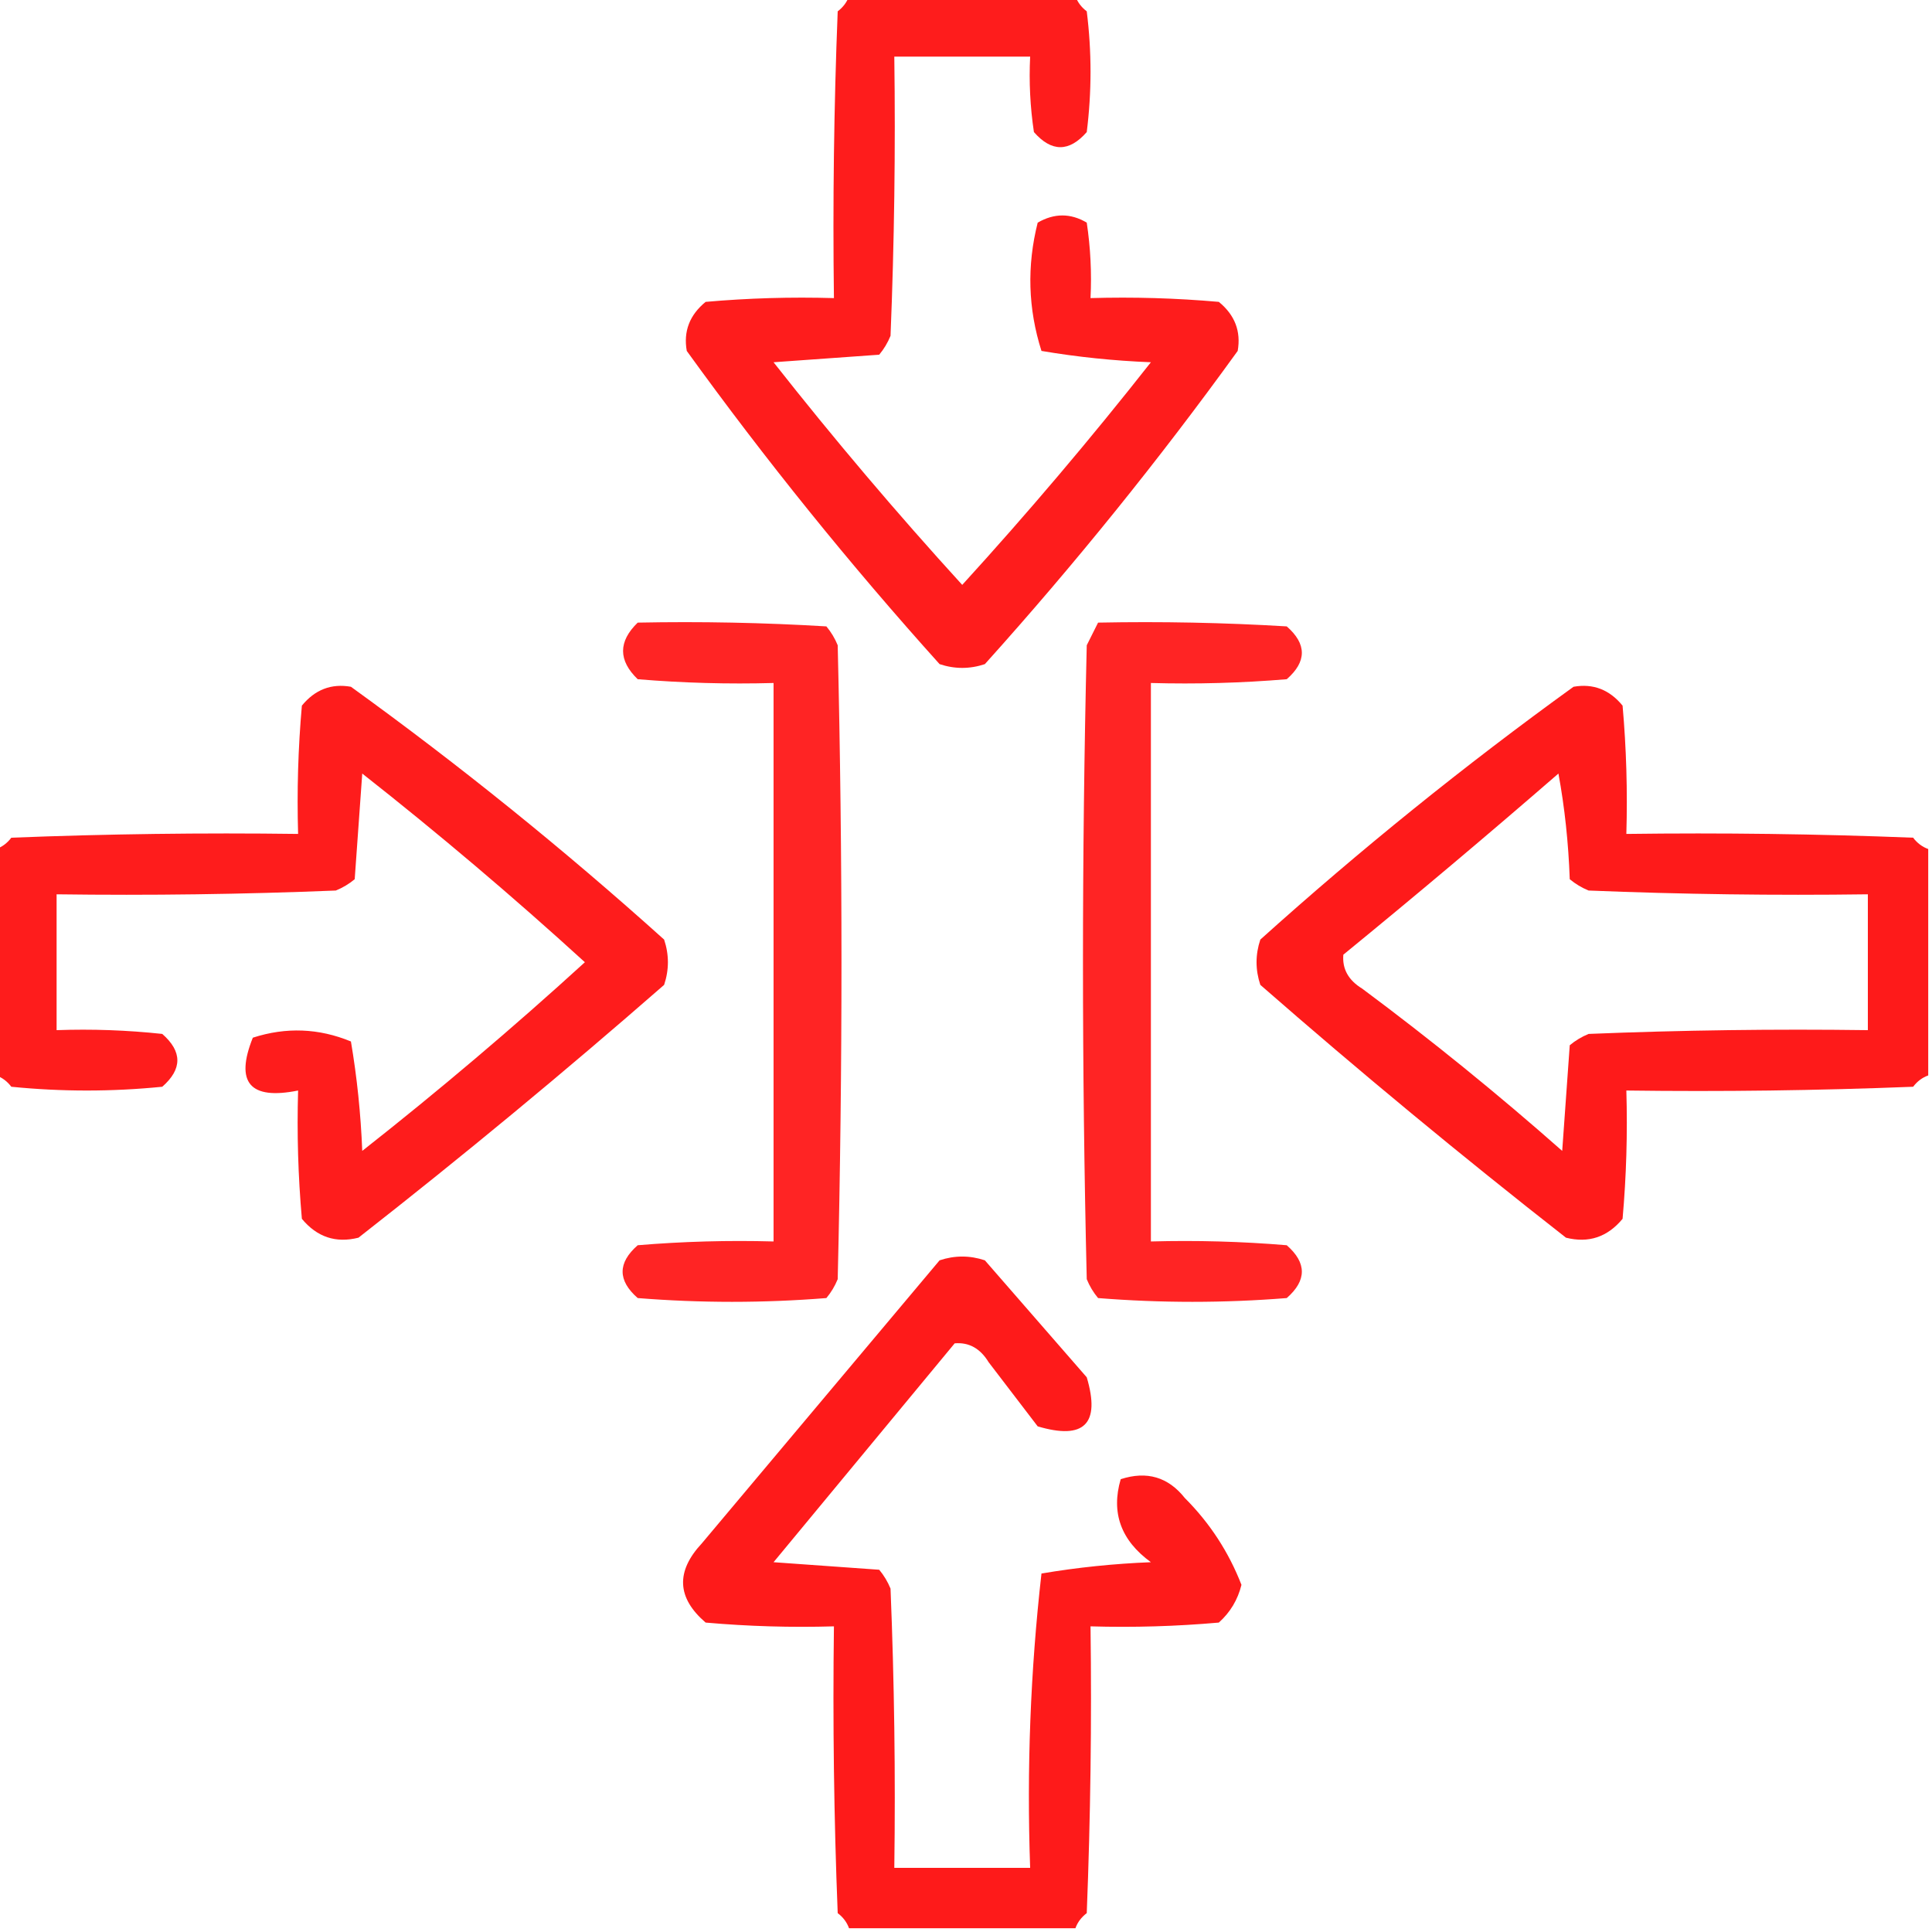 <?xml version="1.0" encoding="UTF-8"?>
<!DOCTYPE svg PUBLIC "-//W3C//DTD SVG 1.1//EN" "http://www.w3.org/Graphics/SVG/1.1/DTD/svg11.dtd">
<svg xmlns="http://www.w3.org/2000/svg" version="1.1" width="256px" height="256px" style="shape-rendering:geometricPrecision; text-rendering:geometricPrecision; image-rendering:optimizeQuality; fill-rule:evenodd; clip-rule:evenodd" xmlns:xlink="http://www.w3.org/1999/xlink">
<g><path style="opacity:0.889" fill="#fe0000" d="M 112.5,-0.5 C 122.5,-0.5 132.5,-0.5 142.5,-0.5C 142.783,0.289 143.283,0.956 144,1.5C 144.667,6.833 144.667,12.167 144,17.5C 141.667,20.167 139.333,20.167 137,17.5C 136.502,14.183 136.335,10.85 136.5,7.5C 130.5,7.5 124.5,7.5 118.5,7.5C 118.667,19.838 118.5,32.171 118,44.5C 117.626,45.416 117.126,46.25 116.5,47C 111.833,47.333 107.167,47.667 102.5,48C 110.487,58.152 118.821,67.985 127.5,77.5C 136.179,67.985 144.513,58.152 152.5,48C 147.582,47.805 142.749,47.305 138,46.5C 136.219,40.896 136.053,35.229 137.5,29.5C 139.695,28.231 141.861,28.231 144,29.5C 144.498,32.817 144.665,36.15 144.5,39.5C 150.176,39.334 155.843,39.501 161.5,40C 163.625,41.737 164.458,43.904 164,46.5C 153.592,60.912 142.425,74.745 130.5,88C 128.5,88.667 126.5,88.667 124.5,88C 112.575,74.745 101.408,60.912 91,46.5C 90.542,43.904 91.375,41.737 93.5,40C 99.157,39.501 104.824,39.334 110.5,39.5C 110.333,26.829 110.5,14.162 111,1.5C 111.717,0.956 112.217,0.289 112.5,-0.5 Z"/></g>
<g><path style="opacity:0.859" fill="#fe0000" d="M 84.5,82.5 C 92.84,82.334 101.173,82.5 109.5,83C 110.126,83.75 110.626,84.584 111,85.5C 111.667,113.5 111.667,141.5 111,169.5C 110.626,170.416 110.126,171.25 109.5,172C 101.167,172.667 92.833,172.667 84.5,172C 81.833,169.667 81.833,167.333 84.5,165C 90.491,164.501 96.491,164.334 102.5,164.5C 102.5,139.833 102.5,115.167 102.5,90.5C 96.491,90.666 90.491,90.499 84.5,90C 81.914,87.506 81.914,85.006 84.5,82.5 Z"/></g>
<g><path style="opacity:0.859" fill="#fe0000" d="M 145.5,82.5 C 153.84,82.334 162.173,82.5 170.5,83C 173.167,85.333 173.167,87.667 170.5,90C 164.509,90.499 158.509,90.666 152.5,90.5C 152.5,115.167 152.5,139.833 152.5,164.5C 158.509,164.334 164.509,164.501 170.5,165C 173.167,167.333 173.167,169.667 170.5,172C 162.167,172.667 153.833,172.667 145.5,172C 144.874,171.25 144.374,170.416 144,169.5C 143.333,141.5 143.333,113.5 144,85.5C 144.513,84.473 145.013,83.473 145.5,82.5 Z"/></g>
<g><path style="opacity:0.888" fill="#fe0000" d="M -0.5,142.5 C -0.5,132.5 -0.5,122.5 -0.5,112.5C 0.289,112.217 0.956,111.717 1.5,111C 14.162,110.5 26.829,110.333 39.5,110.5C 39.334,104.824 39.501,99.157 40,93.5C 41.737,91.375 43.904,90.542 46.5,91C 60.912,101.408 74.745,112.575 88,124.5C 88.667,126.5 88.667,128.5 88,130.5C 74.791,142.044 61.291,153.211 47.5,164C 44.503,164.755 42.003,163.922 40,161.5C 39.501,155.843 39.334,150.176 39.5,144.5C 33.115,145.786 31.115,143.453 33.5,137.5C 37.902,136.074 42.235,136.241 46.5,138C 47.305,142.749 47.805,147.582 48,152.5C 58.152,144.513 67.985,136.179 77.5,127.5C 67.985,118.821 58.152,110.487 48,102.5C 47.667,107.167 47.333,111.833 47,116.5C 46.25,117.126 45.416,117.626 44.5,118C 32.171,118.5 19.838,118.667 7.5,118.5C 7.5,124.5 7.5,130.5 7.5,136.5C 12.178,136.334 16.845,136.501 21.5,137C 24.167,139.333 24.167,141.667 21.5,144C 14.833,144.667 8.167,144.667 1.5,144C 0.956,143.283 0.289,142.783 -0.5,142.5 Z"/></g>
<g><path style="opacity:0.896" fill="#fe0000" d="M 255.5,112.5 C 255.5,122.5 255.5,132.5 255.5,142.5C 254.711,142.783 254.044,143.283 253.5,144C 240.838,144.5 228.171,144.667 215.5,144.5C 215.666,150.176 215.499,155.843 215,161.5C 212.997,163.922 210.497,164.755 207.5,164C 193.709,153.211 180.209,142.044 167,130.5C 166.333,128.5 166.333,126.5 167,124.5C 180.255,112.575 194.088,101.408 208.5,91C 211.096,90.542 213.263,91.375 215,93.5C 215.499,99.157 215.666,104.824 215.5,110.5C 228.171,110.333 240.838,110.5 253.5,111C 254.044,111.717 254.711,112.217 255.5,112.5 Z M 206.5,102.5 C 207.326,106.982 207.826,111.649 208,116.5C 208.75,117.126 209.584,117.626 210.5,118C 222.829,118.5 235.162,118.667 247.5,118.5C 247.5,124.5 247.5,130.5 247.5,136.5C 235.162,136.333 222.829,136.5 210.5,137C 209.584,137.374 208.75,137.874 208,138.5C 207.667,143.167 207.333,147.833 207,152.5C 198.456,144.954 189.623,137.788 180.5,131C 178.671,129.887 177.837,128.387 178,126.5C 187.664,118.601 197.164,110.601 206.5,102.5 Z"/></g>
<g><path style="opacity:0.896" fill="#fe0000" d="M 142.5,255.5 C 132.5,255.5 122.5,255.5 112.5,255.5C 112.217,254.711 111.717,254.044 111,253.5C 110.5,240.838 110.333,228.171 110.5,215.5C 104.824,215.666 99.157,215.499 93.5,215C 89.689,211.727 89.522,208.227 93,204.5C 103.5,192 114,179.5 124.5,167C 126.5,166.333 128.5,166.333 130.5,167C 135,172.167 139.5,177.333 144,182.5C 145.833,188.667 143.667,190.833 137.5,189C 135.333,186.167 133.167,183.333 131,180.5C 129.887,178.671 128.387,177.837 126.5,178C 118.5,187.667 110.5,197.333 102.5,207C 107.167,207.333 111.833,207.667 116.5,208C 117.126,208.75 117.626,209.584 118,210.5C 118.5,222.829 118.667,235.162 118.5,247.5C 124.5,247.5 130.5,247.5 136.5,247.5C 136.038,234.401 136.538,221.401 138,208.5C 142.749,207.695 147.582,207.195 152.5,207C 148.529,204.112 147.196,200.445 148.5,196C 151.956,194.877 154.79,195.71 157,198.5C 160.302,201.804 162.802,205.637 164.5,210C 164.01,211.982 163.01,213.649 161.5,215C 155.843,215.499 150.176,215.666 144.5,215.5C 144.667,228.171 144.5,240.838 144,253.5C 143.283,254.044 142.783,254.711 142.5,255.5 Z"/></g>
</svg>
